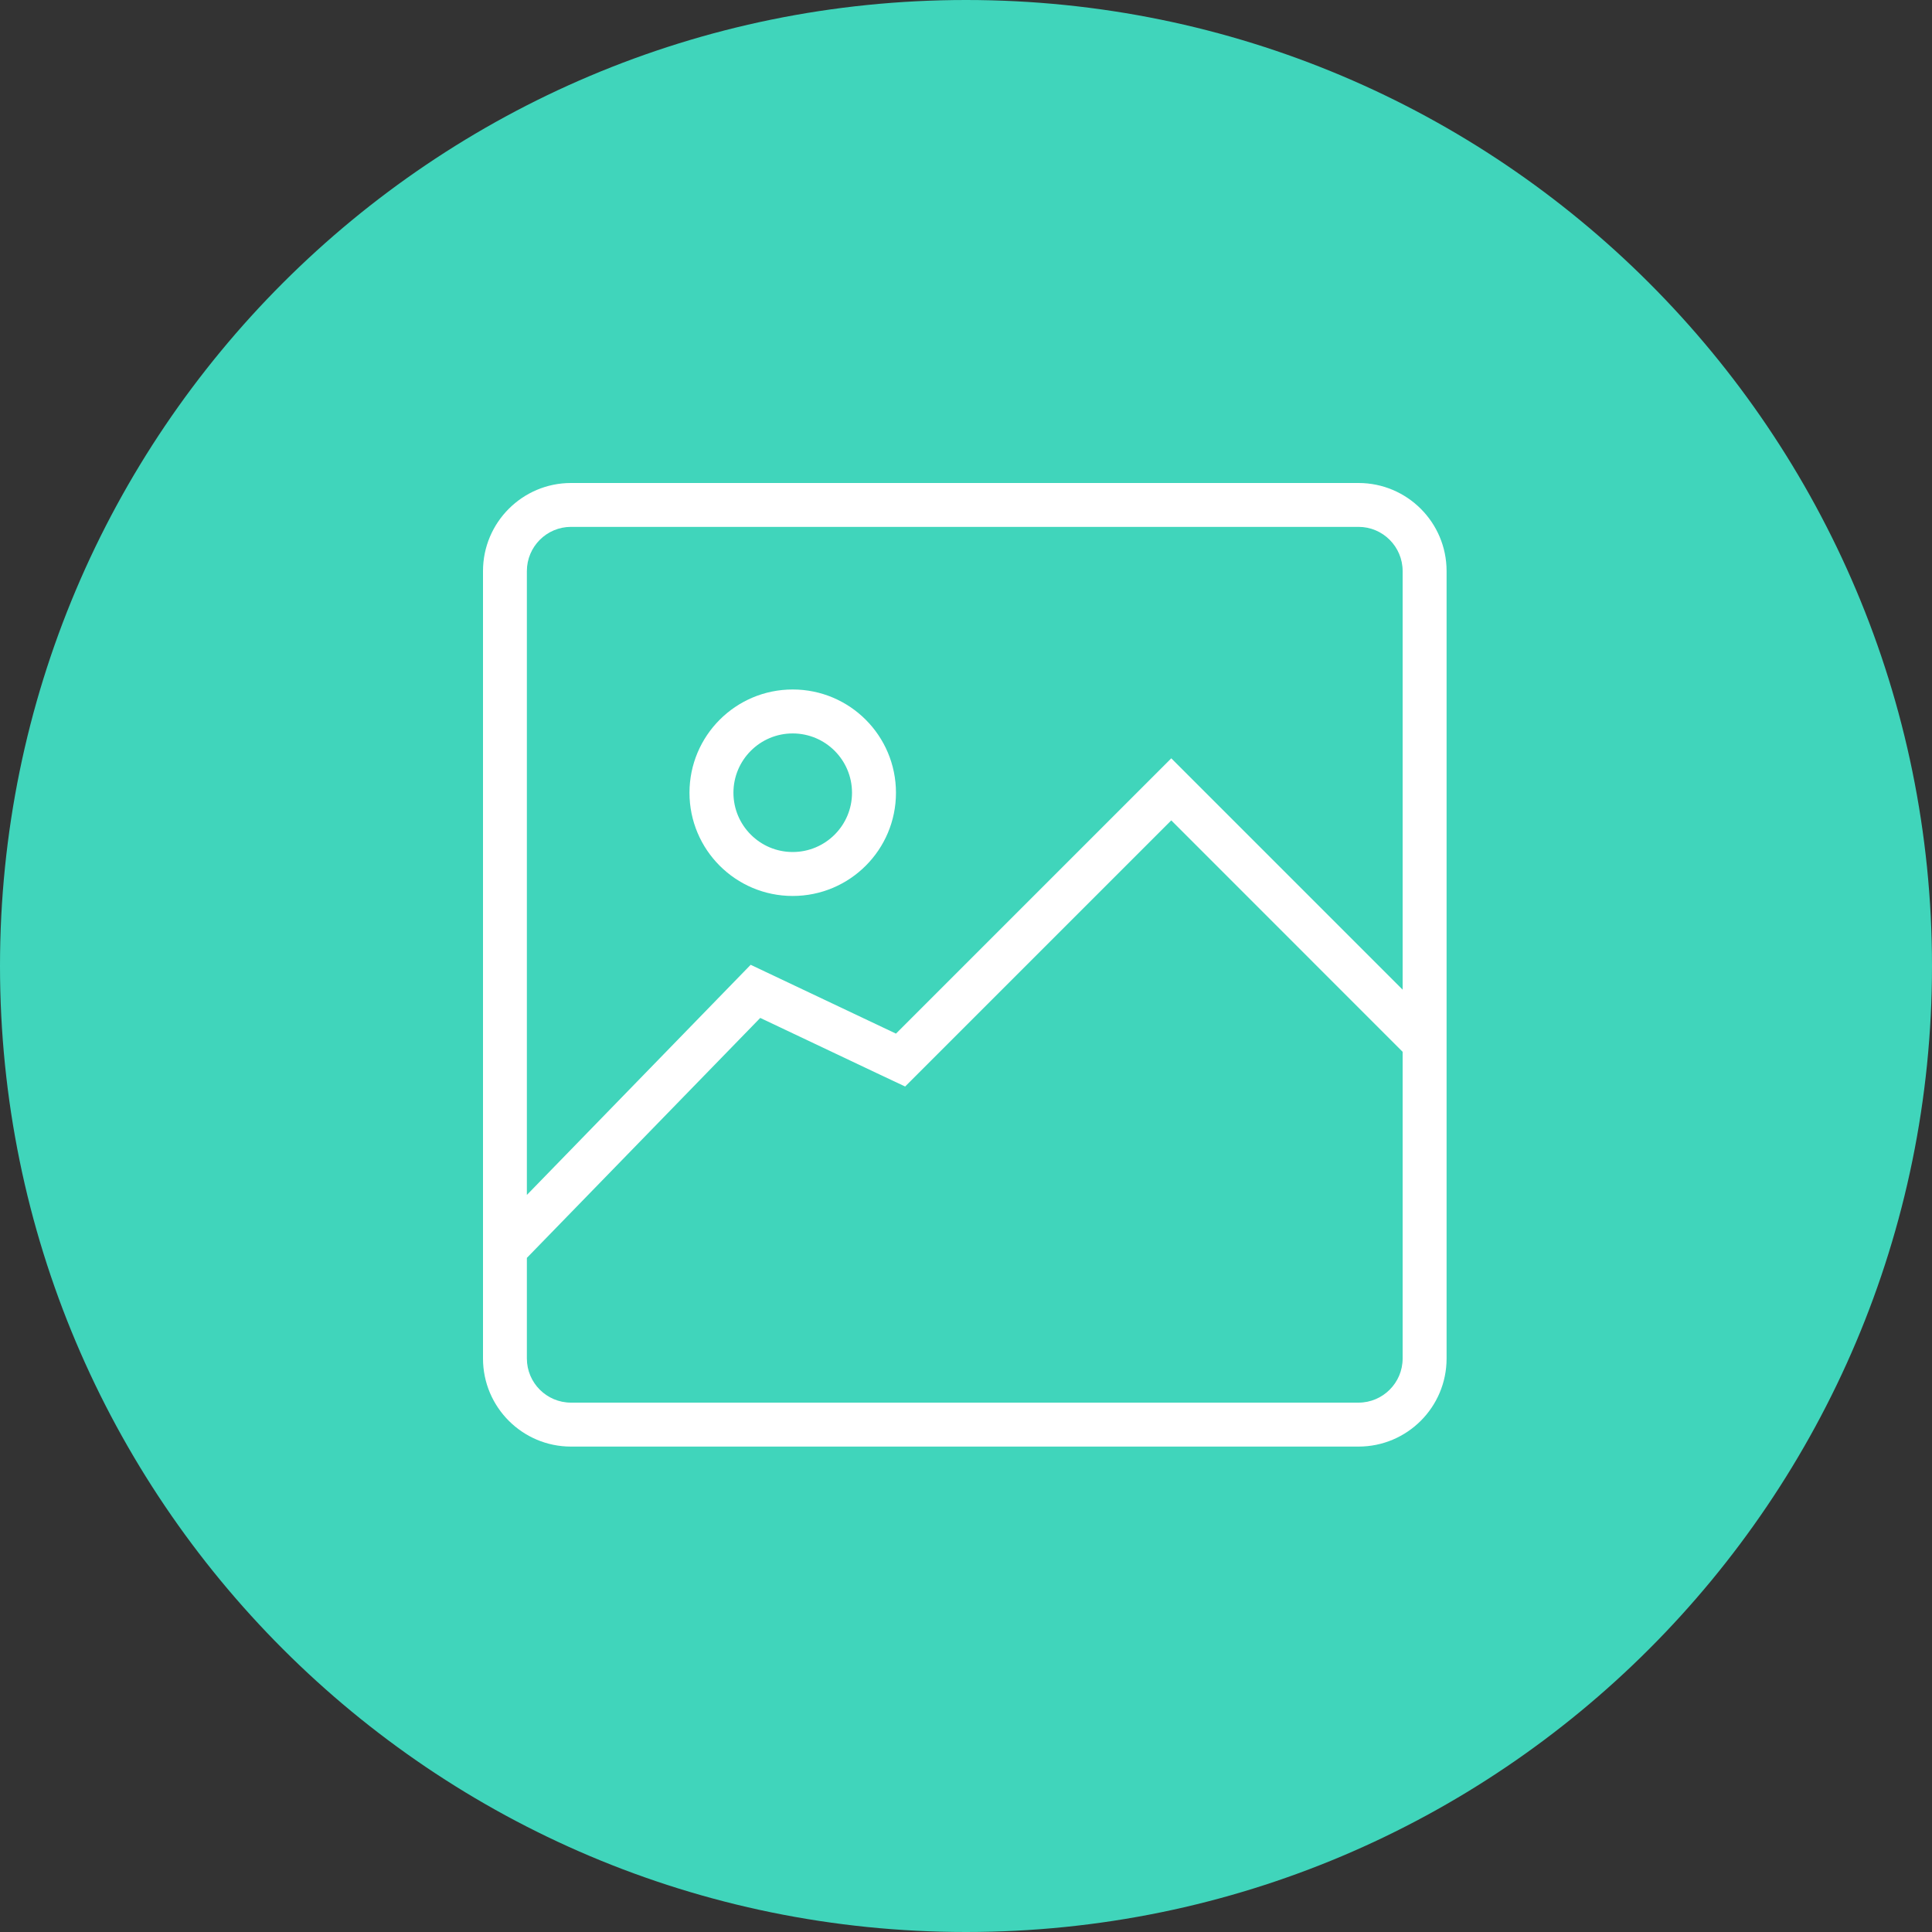<?xml version="1.0" encoding="UTF-8"?>
<svg width="24px" height="24px" viewBox="0 0 24 24" version="1.1" xmlns="http://www.w3.org/2000/svg" xmlns:xlink="http://www.w3.org/1999/xlink">
    <rect x="0" y="0" width="24" height="24" fill="#333333" stroke="none"/>
    <!-- Generator: Sketch 46.2 (44496) - http://www.bohemiancoding.com/sketch -->
    <title>images_24 copy 10</title>
    <desc>Created with Sketch.</desc>
    <defs></defs>
    <g id="Icons-24-x-24px" stroke="none" stroke-width="1" fill="none" fill-rule="evenodd">
        <g id="images_24-copy-10">
            <path d="M24,12 C24,18.628 18.628,24 12,24 C5.372,24 0,18.628 0,12 C0,5.372 5.372,0 12,0 C18.628,0 24,5.372 24,12" id="Fill-1" fill="#40D5BB"></path>
            <g id="image" transform="translate(6, 6)" fill="#FFFFFF">
                <path d="M8.55,3.42 L5.13,6.84 L3.325,5.985 L0.545,8.844 L0.545,1.094 C0.545,0.791 0.791,0.545 1.093,0.545 L10.876,0.545 C11.178,0.545 11.424,0.791 11.424,1.094 L11.424,6.294 L8.55,3.42 Z M11.424,10.876 C11.424,11.178 11.178,11.424 10.876,11.424 L1.093,11.424 C0.791,11.424 0.545,11.178 0.545,10.876 L0.545,9.626 L3.444,6.645 L4.896,7.333 L5.244,7.497 L5.515,7.226 L8.55,4.191 L11.424,7.066 L11.424,10.876 Z M10.876,-5.45454545e-05 L1.093,-5.45454545e-05 C0.49,-5.45454545e-05 -0,0.49 -0,1.094 L-0,10.876 C-0,11.48 0.49,11.97 1.093,11.97 L10.876,11.97 C11.48,11.97 11.97,11.48 11.97,10.876 L11.97,1.094 C11.97,0.49 11.48,-5.45454545e-05 10.876,-5.45454545e-05 L10.876,-5.45454545e-05 Z" id="Fill-1"></path>
                <path d="M3.847,4.584 C3.441,4.584 3.111,4.254 3.111,3.848 C3.111,3.441 3.441,3.111 3.847,3.111 C4.254,3.111 4.584,3.441 4.584,3.848 C4.584,4.254 4.254,4.584 3.847,4.584 M3.847,2.565 C3.139,2.565 2.565,3.139 2.565,3.848 C2.565,4.556 3.139,5.13 3.847,5.13 C4.556,5.13 5.13,4.556 5.13,3.848 C5.13,3.139 4.556,2.565 3.847,2.565" id="Fill-4"></path>
            </g>
        </g>
    </g>
</svg>